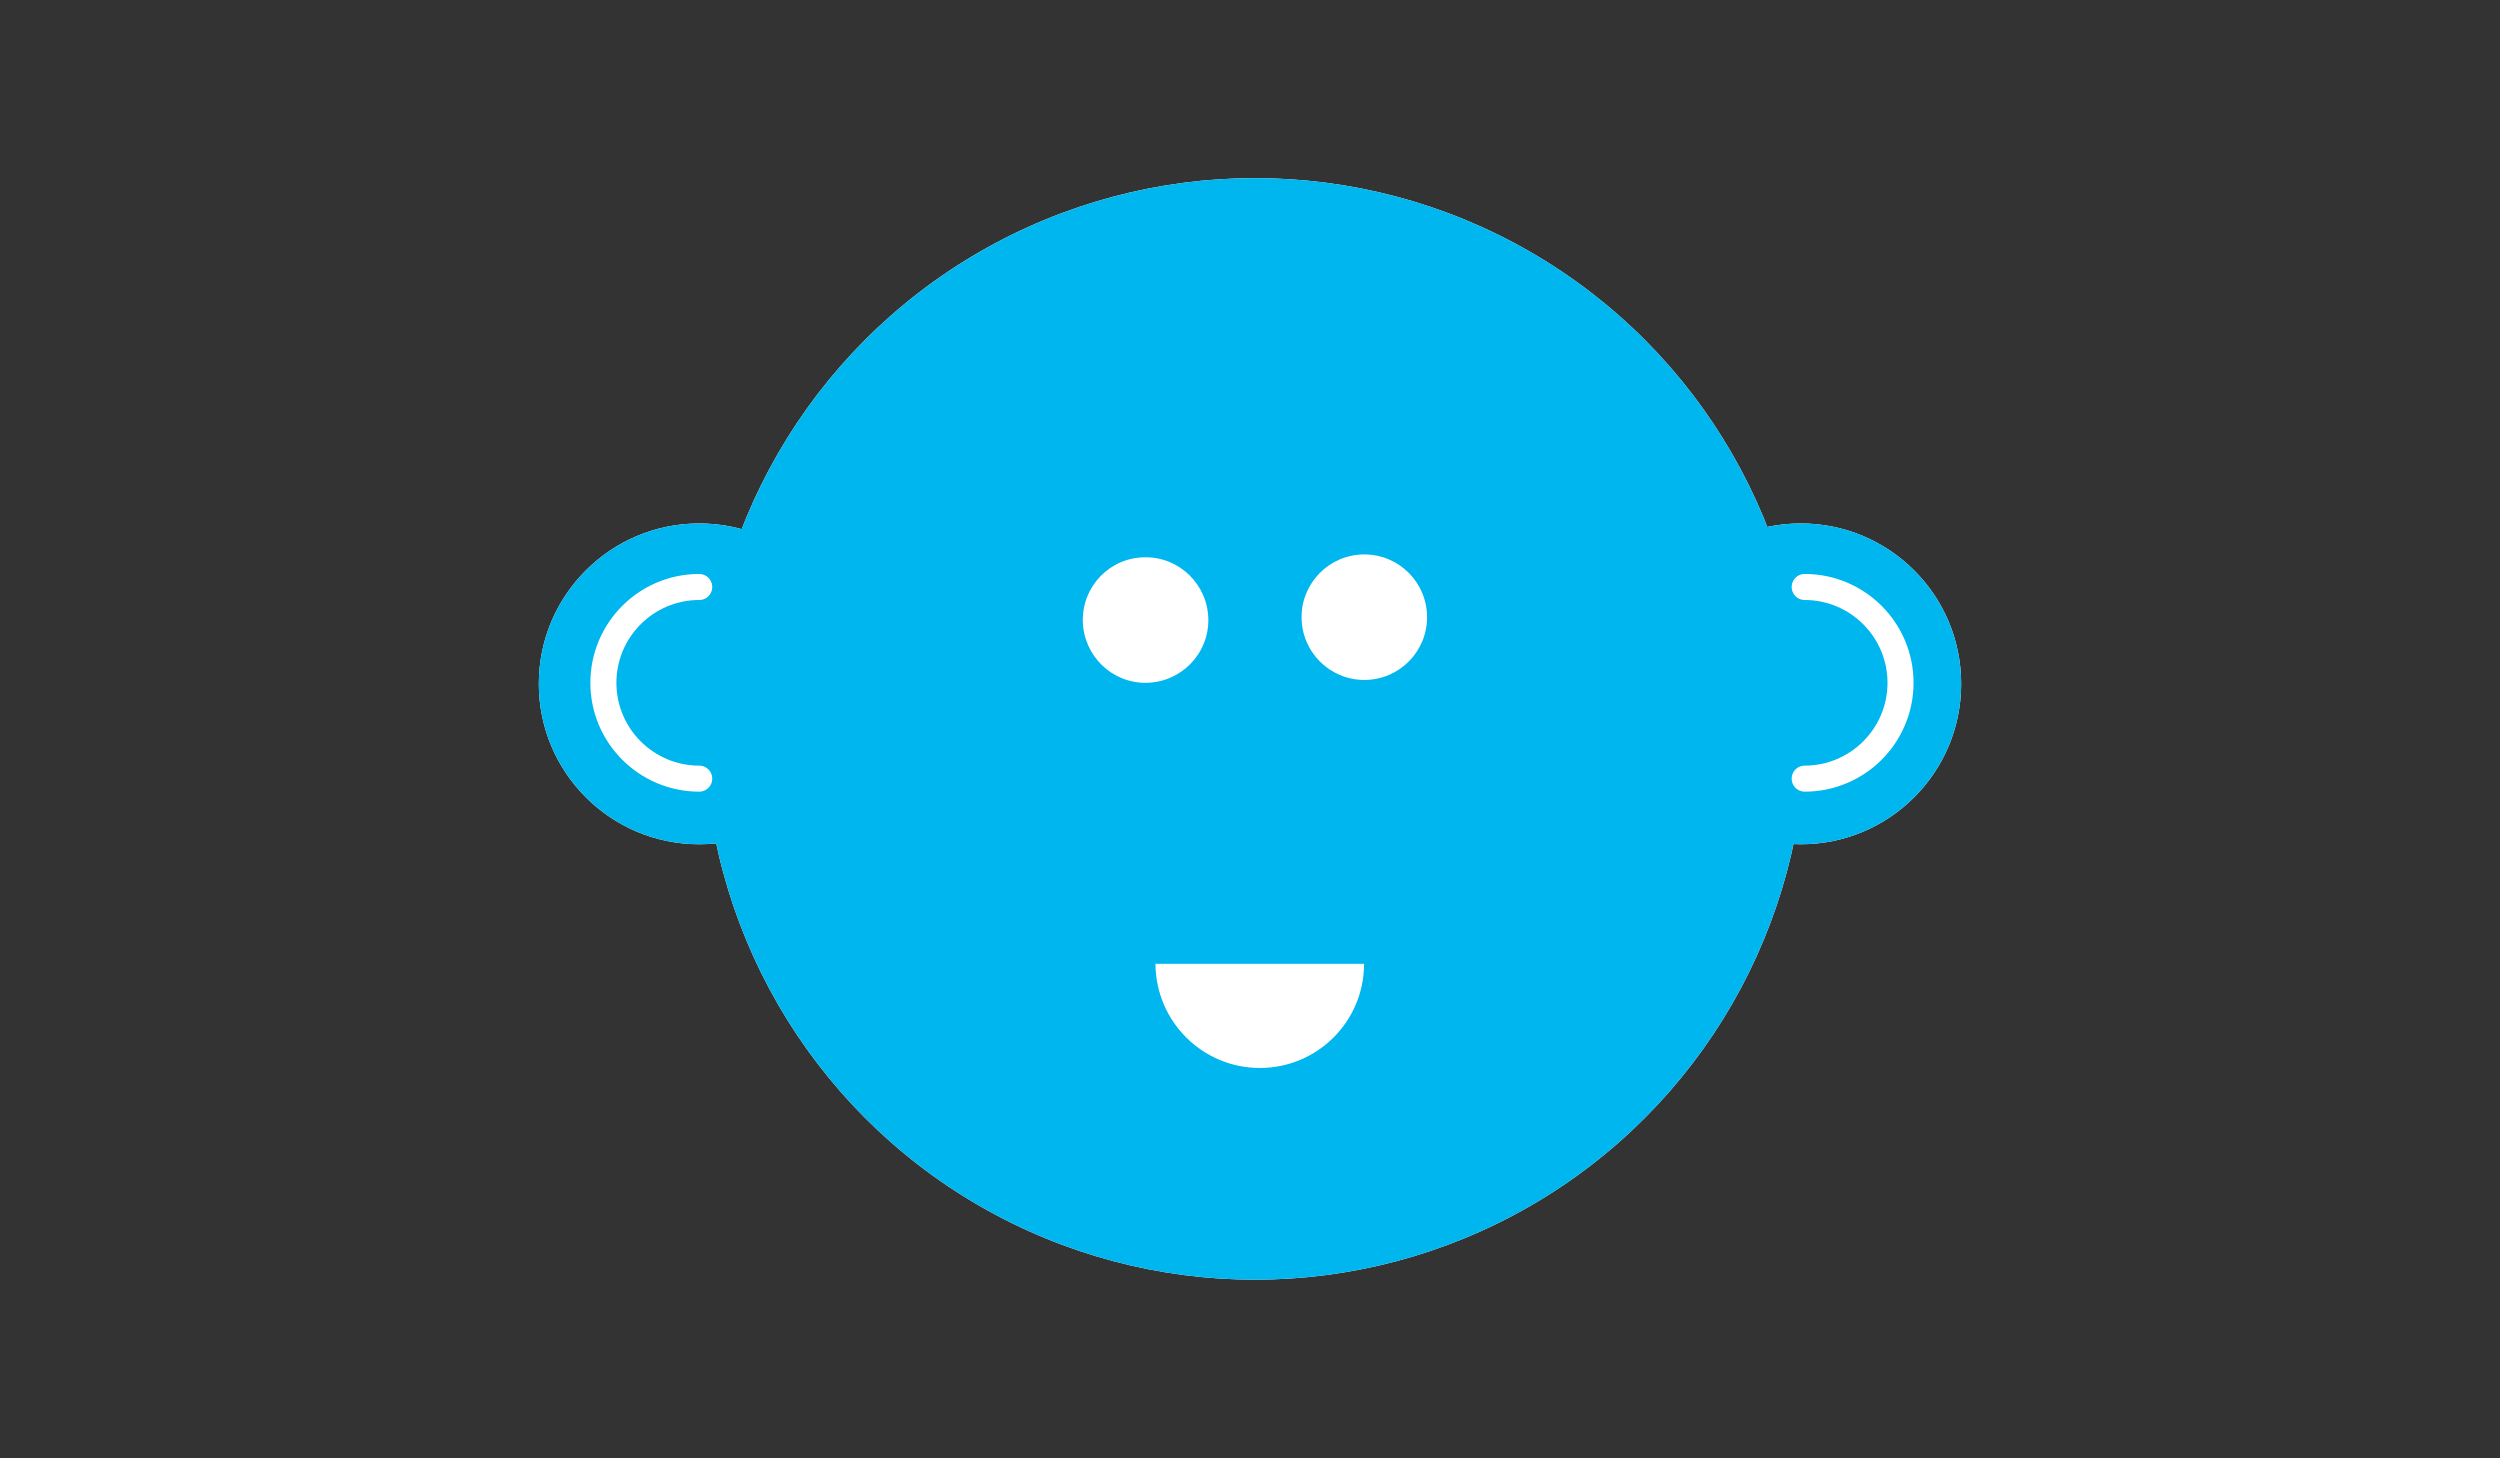 <?xml version="1.0" encoding="utf-8"?>
<!-- Generator: Adobe Illustrator 19.1.0, SVG Export Plug-In . SVG Version: 6.00 Build 0)  -->
<svg version="1.1" id="Layer_1" xmlns="http://www.w3.org/2000/svg" xmlns:xlink="http://www.w3.org/1999/xlink" x="0px" y="0px"
	 viewBox="0 0 960 560" style="enable-background:new 0 0 960 560;" xml:space="preserve">
<rect x="0" y="0" width="960" height="560" fill="#333333" stroke="none"/>
<style type="text/css">
	.st0{fill:#FFFFFF;}
	.st1{fill:#00B6EE;}
	.st2{fill:none;stroke:#FFFFFF;stroke-width:10;stroke-linecap:round;stroke-miterlimit:10;}
</style>
<circle class="st0" cx="481.9" cy="279.9" r="211.5"/>
<circle class="st0" cx="268.5" cy="262.6" r="61.6"/>
<circle class="st0" cx="691.5" cy="262.6" r="61.6"/>
<circle class="st1" cx="481.9" cy="279.9" r="211.5"/>
<circle class="st1" cx="268.5" cy="262.6" r="61.6"/>
<circle class="st1" cx="691.5" cy="262.6" r="61.6"/>
<path class="st2" d="M268.5,299c-20.3,0-36.8-16.5-36.8-36.8s16.5-36.8,36.8-36.8"/>
<path class="st2" d="M693,299c20.3,0,36.8-16.5,36.8-36.8s-16.5-36.8-36.8-36.8"/>
<g>
	<circle class="st0" cx="523.9" cy="237" r="24.1"/>
	<path class="st0" d="M415.8,238.4c0.2,13.3,11.1,24,24.4,23.8c13.3-0.2,24-11.1,23.8-24.4c-0.2-13.3-11.1-24-24.4-23.8
		C426.3,214.1,415.6,225,415.8,238.4z"/>
</g>
<path class="st0" d="M483.8,410.1c22.1,0,40-17.9,40-40h-80.1C443.8,392.2,461.7,410.1,483.8,410.1z"/>
</svg>
